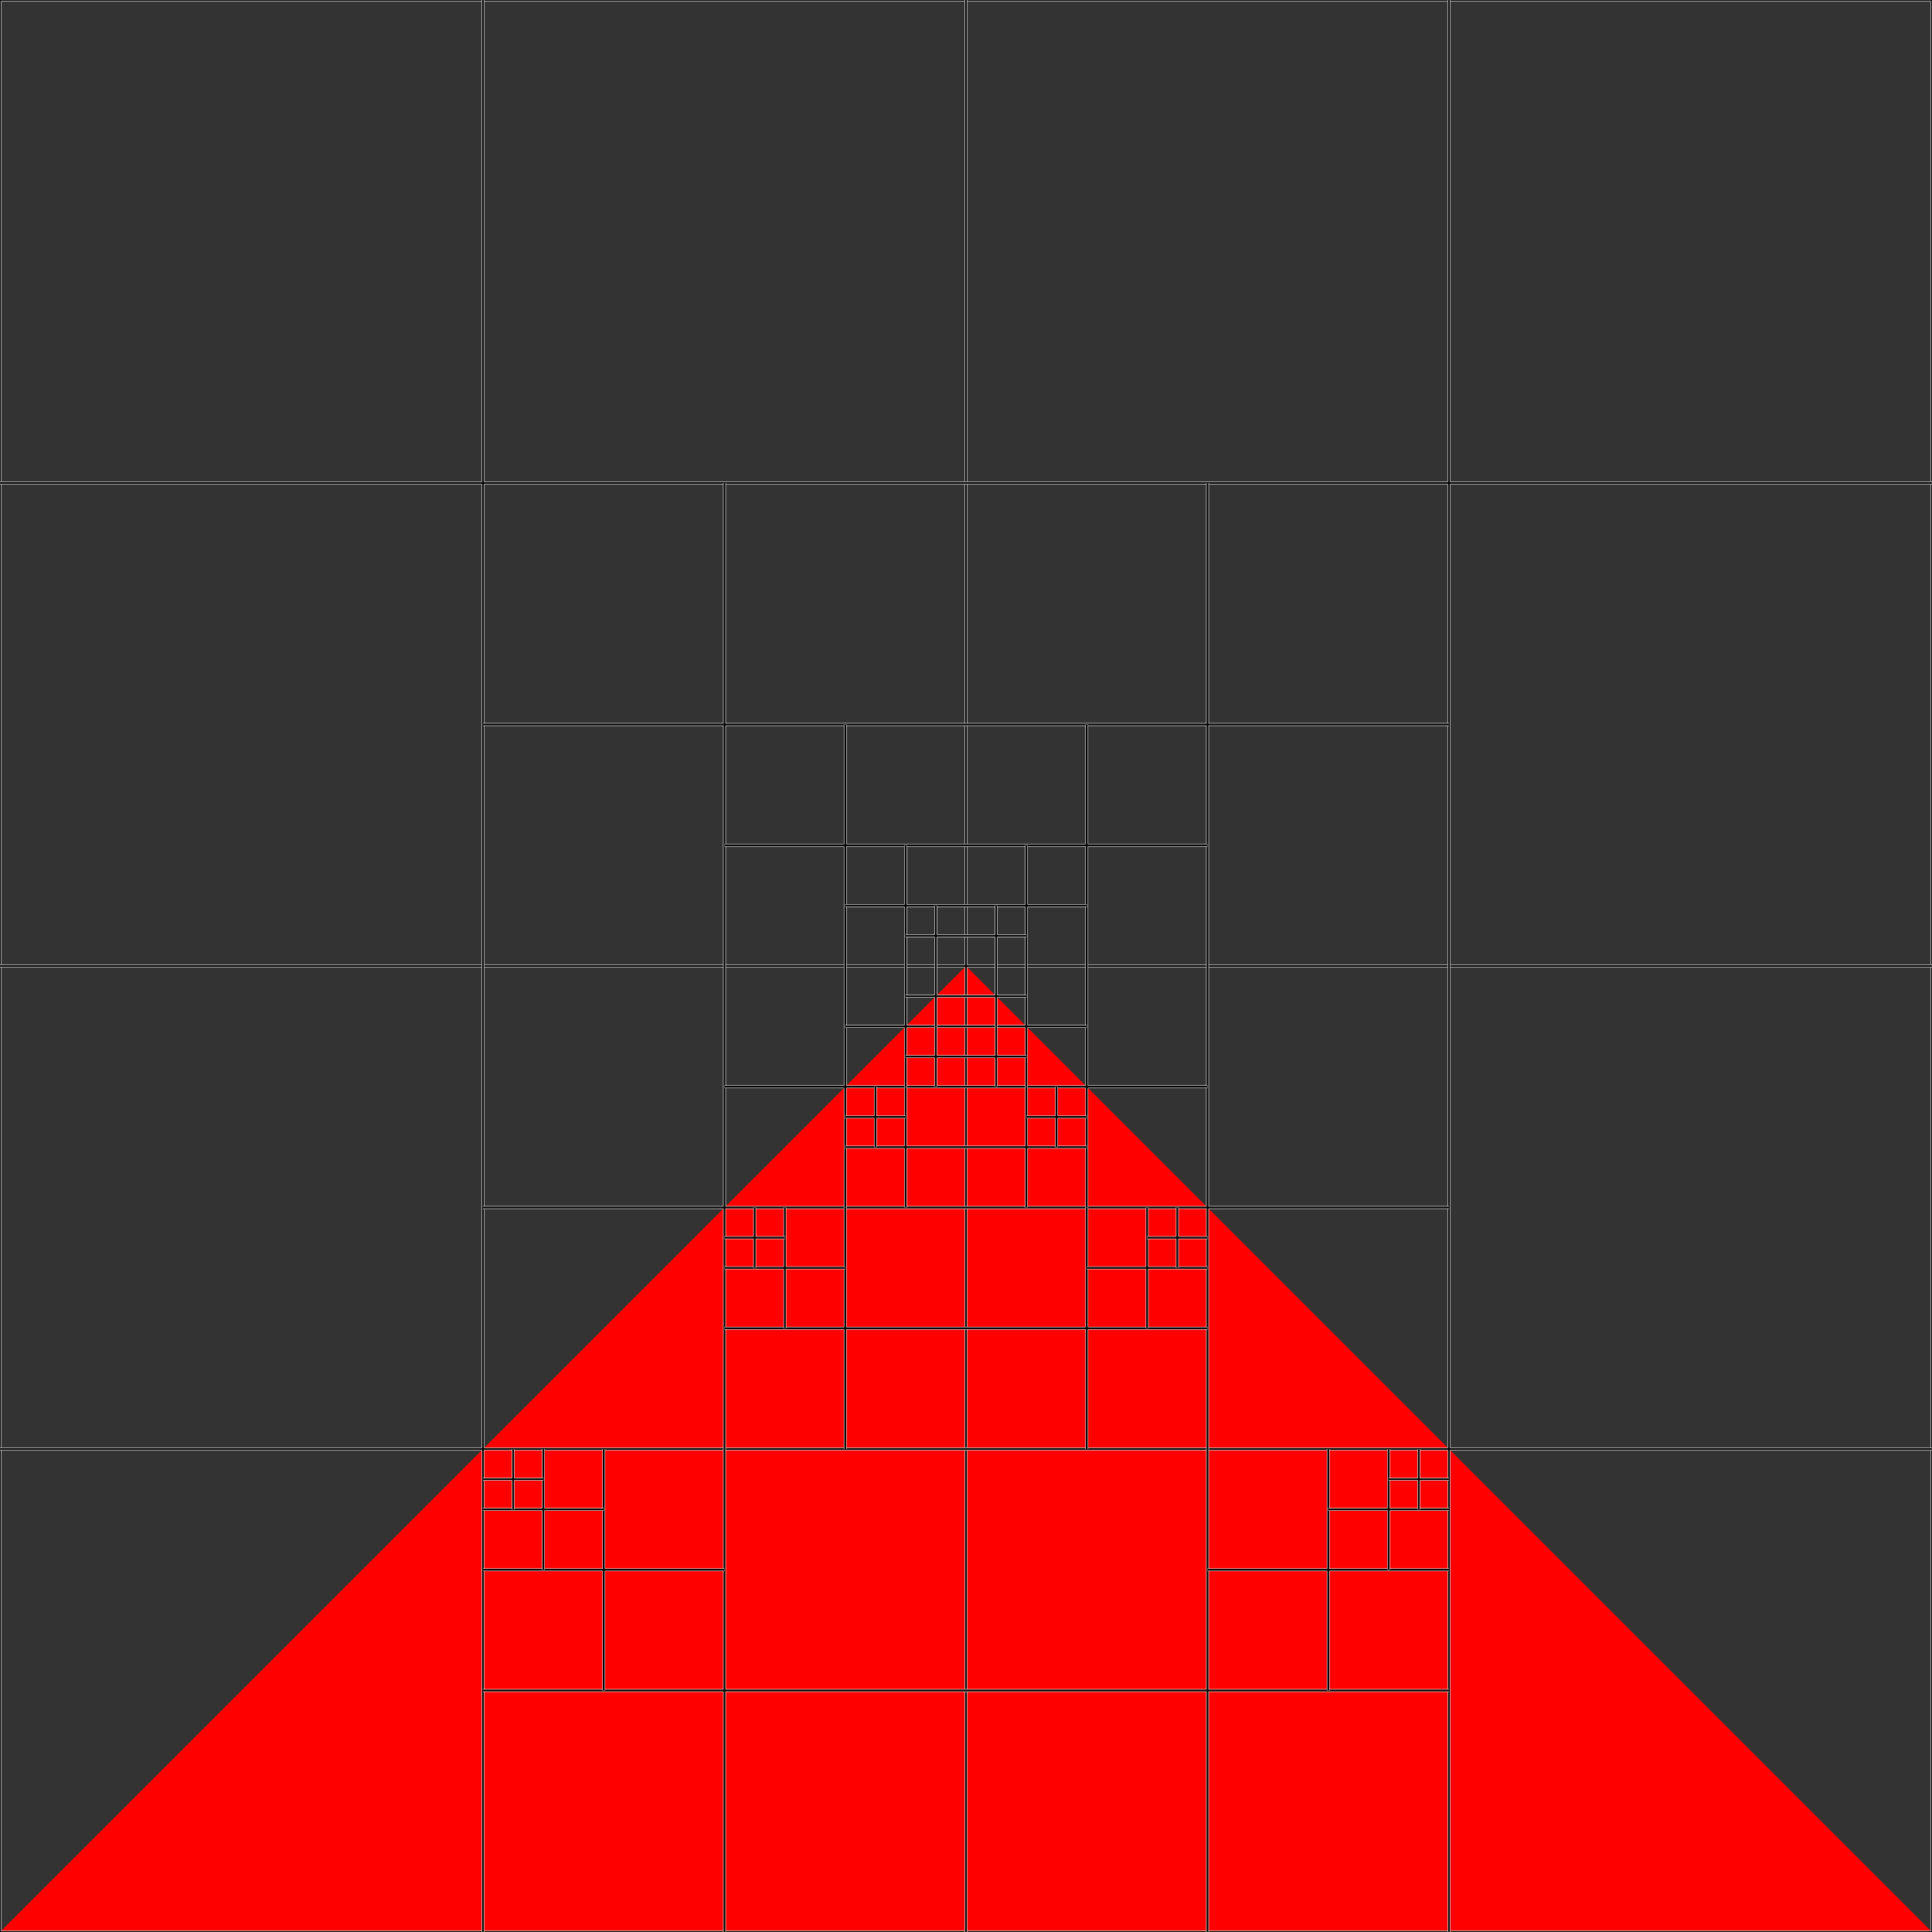 <?xml version="1.0" standalone="no"?>
<svg
    xmlns:xlink="http://www.w3.org/1999/xlink"
    xmlns:dc="http://purl.org/dc/elements/1.1/"
    xmlns:cc="http://creativecommons.org/ns#"
    xmlns:rdf="http://www.w3.org/1999/02/22-rdf-syntax-ns#"
    xmlns:svg="http://www.w3.org/2000/svg"
    xmlns="http://www.w3.org/2000/svg"
    version="1.1"
    viewBox="0 0 512 512">
<rect x="0" y="0" width="512" height="512" fill="#333333" stroke="none"/>
<defs>
</defs>
<g transform="translate(0, 512) scale(1, -1)">
<path id="p1" fill="rgb(255,0,0)" d="M 0 0 L 256 256 512 0 0 0 Z "/>
<path id="p2" fill="none" stroke="rgb(255,255,255)" stroke-width="0.75" d="M 0 0 L 512 0 512 512 0 512 Z "/>
<path id="p3" fill="none" stroke="rgb(0,0,0)" stroke-width="0.5" d="M 0 0 L 512 0 512 512 0 512 Z "/>
<path id="p4" fill="none" stroke="rgb(255,255,255)" stroke-width="0.75" d="M 256 0 L 256 512 M 0 256 L 512 256 "/>
<path id="p5" fill="none" stroke="rgb(0,0,0)" stroke-width="0.5" d="M 256 0 L 256 512 M 0 256 L 512 256 "/>
<path id="p6" fill="none" stroke="rgb(255,255,255)" stroke-width="0.75" d="M 128 0 L 128 256 M 0 128 L 256 128 "/>
<path id="p7" fill="none" stroke="rgb(0,0,0)" stroke-width="0.5" d="M 128 0 L 128 256 M 0 128 L 256 128 "/>
<path id="p8" fill="none" stroke="rgb(255,255,255)" stroke-width="0.75" d="M 192 0 L 192 128 M 128 64 L 256 64 "/>
<path id="p9" fill="none" stroke="rgb(0,0,0)" stroke-width="0.5" d="M 192 0 L 192 128 M 128 64 L 256 64 "/>
<path id="p10" fill="none" stroke="rgb(255,255,255)" stroke-width="0.75" d="M 160 64 L 160 128 M 128 96 L 192 96 "/>
<path id="p11" fill="none" stroke="rgb(0,0,0)" stroke-width="0.5" d="M 160 64 L 160 128 M 128 96 L 192 96 "/>
<path id="p12" fill="none" stroke="rgb(255,255,255)" stroke-width="0.75" d="M 144 96 L 144 128 M 128 112 L 160 112 "/>
<path id="p13" fill="none" stroke="rgb(0,0,0)" stroke-width="0.5" d="M 144 96 L 144 128 M 128 112 L 160 112 "/>
<path id="p14" fill="none" stroke="rgb(255,255,255)" stroke-width="0.75" d="M 136 112 L 136 128 M 128 120 L 144 120 "/>
<path id="p15" fill="none" stroke="rgb(0,0,0)" stroke-width="0.5" d="M 136 112 L 136 128 M 128 120 L 144 120 "/>
<path id="p16" fill="none" stroke="rgb(255,255,255)" stroke-width="0.75" d="M 192 128 L 192 256 M 128 192 L 256 192 "/>
<path id="p17" fill="none" stroke="rgb(0,0,0)" stroke-width="0.5" d="M 192 128 L 192 256 M 128 192 L 256 192 "/>
<path id="p18" fill="none" stroke="rgb(255,255,255)" stroke-width="0.75" d="M 224 128 L 224 192 M 192 160 L 256 160 "/>
<path id="p19" fill="none" stroke="rgb(0,0,0)" stroke-width="0.5" d="M 224 128 L 224 192 M 192 160 L 256 160 "/>
<path id="p20" fill="none" stroke="rgb(255,255,255)" stroke-width="0.75" d="M 208 160 L 208 192 M 192 176 L 224 176 "/>
<path id="p21" fill="none" stroke="rgb(0,0,0)" stroke-width="0.5" d="M 208 160 L 208 192 M 192 176 L 224 176 "/>
<path id="p22" fill="none" stroke="rgb(255,255,255)" stroke-width="0.75" d="M 200 176 L 200 192 M 192 184 L 208 184 "/>
<path id="p23" fill="none" stroke="rgb(0,0,0)" stroke-width="0.5" d="M 200 176 L 200 192 M 192 184 L 208 184 "/>
<path id="p24" fill="none" stroke="rgb(255,255,255)" stroke-width="0.75" d="M 224 192 L 224 256 M 192 224 L 256 224 "/>
<path id="p25" fill="none" stroke="rgb(0,0,0)" stroke-width="0.5" d="M 224 192 L 224 256 M 192 224 L 256 224 "/>
<path id="p26" fill="none" stroke="rgb(255,255,255)" stroke-width="0.75" d="M 240 192 L 240 224 M 224 208 L 256 208 "/>
<path id="p27" fill="none" stroke="rgb(0,0,0)" stroke-width="0.5" d="M 240 192 L 240 224 M 224 208 L 256 208 "/>
<path id="p28" fill="none" stroke="rgb(255,255,255)" stroke-width="0.75" d="M 232 208 L 232 224 M 224 216 L 240 216 "/>
<path id="p29" fill="none" stroke="rgb(0,0,0)" stroke-width="0.5" d="M 232 208 L 232 224 M 224 216 L 240 216 "/>
<path id="p30" fill="none" stroke="rgb(255,255,255)" stroke-width="0.75" d="M 240 224 L 240 256 M 224 240 L 256 240 "/>
<path id="p31" fill="none" stroke="rgb(0,0,0)" stroke-width="0.5" d="M 240 224 L 240 256 M 224 240 L 256 240 "/>
<path id="p32" fill="none" stroke="rgb(255,255,255)" stroke-width="0.75" d="M 248 224 L 248 240 M 240 232 L 256 232 "/>
<path id="p33" fill="none" stroke="rgb(0,0,0)" stroke-width="0.5" d="M 248 224 L 248 240 M 240 232 L 256 232 "/>
<path id="p34" fill="none" stroke="rgb(255,255,255)" stroke-width="0.75" d="M 248 240 L 248 256 M 240 248 L 256 248 "/>
<path id="p35" fill="none" stroke="rgb(0,0,0)" stroke-width="0.5" d="M 248 240 L 248 256 M 240 248 L 256 248 "/>
<path id="p36" fill="none" stroke="rgb(255,255,255)" stroke-width="0.75" d="M 384 0 L 384 256 M 256 128 L 512 128 "/>
<path id="p37" fill="none" stroke="rgb(0,0,0)" stroke-width="0.5" d="M 384 0 L 384 256 M 256 128 L 512 128 "/>
<path id="p38" fill="none" stroke="rgb(255,255,255)" stroke-width="0.75" d="M 320 0 L 320 128 M 256 64 L 384 64 "/>
<path id="p39" fill="none" stroke="rgb(0,0,0)" stroke-width="0.5" d="M 320 0 L 320 128 M 256 64 L 384 64 "/>
<path id="p40" fill="none" stroke="rgb(255,255,255)" stroke-width="0.75" d="M 352 64 L 352 128 M 320 96 L 384 96 "/>
<path id="p41" fill="none" stroke="rgb(0,0,0)" stroke-width="0.5" d="M 352 64 L 352 128 M 320 96 L 384 96 "/>
<path id="p42" fill="none" stroke="rgb(255,255,255)" stroke-width="0.75" d="M 368 96 L 368 128 M 352 112 L 384 112 "/>
<path id="p43" fill="none" stroke="rgb(0,0,0)" stroke-width="0.5" d="M 368 96 L 368 128 M 352 112 L 384 112 "/>
<path id="p44" fill="none" stroke="rgb(255,255,255)" stroke-width="0.75" d="M 376 112 L 376 128 M 368 120 L 384 120 "/>
<path id="p45" fill="none" stroke="rgb(0,0,0)" stroke-width="0.5" d="M 376 112 L 376 128 M 368 120 L 384 120 "/>
<path id="p46" fill="none" stroke="rgb(255,255,255)" stroke-width="0.75" d="M 320 128 L 320 256 M 256 192 L 384 192 "/>
<path id="p47" fill="none" stroke="rgb(0,0,0)" stroke-width="0.5" d="M 320 128 L 320 256 M 256 192 L 384 192 "/>
<path id="p48" fill="none" stroke="rgb(255,255,255)" stroke-width="0.75" d="M 288 128 L 288 192 M 256 160 L 320 160 "/>
<path id="p49" fill="none" stroke="rgb(0,0,0)" stroke-width="0.5" d="M 288 128 L 288 192 M 256 160 L 320 160 "/>
<path id="p50" fill="none" stroke="rgb(255,255,255)" stroke-width="0.75" d="M 304 160 L 304 192 M 288 176 L 320 176 "/>
<path id="p51" fill="none" stroke="rgb(0,0,0)" stroke-width="0.5" d="M 304 160 L 304 192 M 288 176 L 320 176 "/>
<path id="p52" fill="none" stroke="rgb(255,255,255)" stroke-width="0.75" d="M 312 176 L 312 192 M 304 184 L 320 184 "/>
<path id="p53" fill="none" stroke="rgb(0,0,0)" stroke-width="0.5" d="M 312 176 L 312 192 M 304 184 L 320 184 "/>
<path id="p54" fill="none" stroke="rgb(255,255,255)" stroke-width="0.75" d="M 288 192 L 288 256 M 256 224 L 320 224 "/>
<path id="p55" fill="none" stroke="rgb(0,0,0)" stroke-width="0.5" d="M 288 192 L 288 256 M 256 224 L 320 224 "/>
<path id="p56" fill="none" stroke="rgb(255,255,255)" stroke-width="0.75" d="M 272 192 L 272 224 M 256 208 L 288 208 "/>
<path id="p57" fill="none" stroke="rgb(0,0,0)" stroke-width="0.5" d="M 272 192 L 272 224 M 256 208 L 288 208 "/>
<path id="p58" fill="none" stroke="rgb(255,255,255)" stroke-width="0.75" d="M 280 208 L 280 224 M 272 216 L 288 216 "/>
<path id="p59" fill="none" stroke="rgb(0,0,0)" stroke-width="0.5" d="M 280 208 L 280 224 M 272 216 L 288 216 "/>
<path id="p60" fill="none" stroke="rgb(255,255,255)" stroke-width="0.75" d="M 272 224 L 272 256 M 256 240 L 288 240 "/>
<path id="p61" fill="none" stroke="rgb(0,0,0)" stroke-width="0.5" d="M 272 224 L 272 256 M 256 240 L 288 240 "/>
<path id="p62" fill="none" stroke="rgb(255,255,255)" stroke-width="0.75" d="M 264 224 L 264 240 M 256 232 L 272 232 "/>
<path id="p63" fill="none" stroke="rgb(0,0,0)" stroke-width="0.5" d="M 264 224 L 264 240 M 256 232 L 272 232 "/>
<path id="p64" fill="none" stroke="rgb(255,255,255)" stroke-width="0.75" d="M 264 240 L 264 256 M 256 248 L 272 248 "/>
<path id="p65" fill="none" stroke="rgb(0,0,0)" stroke-width="0.5" d="M 264 240 L 264 256 M 256 248 L 272 248 "/>
<path id="p66" fill="none" stroke="rgb(255,255,255)" stroke-width="0.75" d="M 128 256 L 128 512 M 0 384 L 256 384 "/>
<path id="p67" fill="none" stroke="rgb(0,0,0)" stroke-width="0.5" d="M 128 256 L 128 512 M 0 384 L 256 384 "/>
<path id="p68" fill="none" stroke="rgb(255,255,255)" stroke-width="0.75" d="M 192 256 L 192 384 M 128 320 L 256 320 "/>
<path id="p69" fill="none" stroke="rgb(0,0,0)" stroke-width="0.5" d="M 192 256 L 192 384 M 128 320 L 256 320 "/>
<path id="p70" fill="none" stroke="rgb(255,255,255)" stroke-width="0.75" d="M 224 256 L 224 320 M 192 288 L 256 288 "/>
<path id="p71" fill="none" stroke="rgb(0,0,0)" stroke-width="0.5" d="M 224 256 L 224 320 M 192 288 L 256 288 "/>
<path id="p72" fill="none" stroke="rgb(255,255,255)" stroke-width="0.75" d="M 240 256 L 240 288 M 224 272 L 256 272 "/>
<path id="p73" fill="none" stroke="rgb(0,0,0)" stroke-width="0.5" d="M 240 256 L 240 288 M 224 272 L 256 272 "/>
<path id="p74" fill="none" stroke="rgb(255,255,255)" stroke-width="0.75" d="M 248 256 L 248 272 M 240 264 L 256 264 "/>
<path id="p75" fill="none" stroke="rgb(0,0,0)" stroke-width="0.5" d="M 248 256 L 248 272 M 240 264 L 256 264 "/>
<path id="p76" fill="none" stroke="rgb(255,255,255)" stroke-width="0.75" d="M 384 256 L 384 512 M 256 384 L 512 384 "/>
<path id="p77" fill="none" stroke="rgb(0,0,0)" stroke-width="0.5" d="M 384 256 L 384 512 M 256 384 L 512 384 "/>
<path id="p78" fill="none" stroke="rgb(255,255,255)" stroke-width="0.75" d="M 320 256 L 320 384 M 256 320 L 384 320 "/>
<path id="p79" fill="none" stroke="rgb(0,0,0)" stroke-width="0.5" d="M 320 256 L 320 384 M 256 320 L 384 320 "/>
<path id="p80" fill="none" stroke="rgb(255,255,255)" stroke-width="0.75" d="M 288 256 L 288 320 M 256 288 L 320 288 "/>
<path id="p81" fill="none" stroke="rgb(0,0,0)" stroke-width="0.5" d="M 288 256 L 288 320 M 256 288 L 320 288 "/>
<path id="p82" fill="none" stroke="rgb(255,255,255)" stroke-width="0.75" d="M 272 256 L 272 288 M 256 272 L 288 272 "/>
<path id="p83" fill="none" stroke="rgb(0,0,0)" stroke-width="0.5" d="M 272 256 L 272 288 M 256 272 L 288 272 "/>
<path id="p84" fill="none" stroke="rgb(255,255,255)" stroke-width="0.75" d="M 264 256 L 264 272 M 256 264 L 272 264 "/>
<path id="p85" fill="none" stroke="rgb(0,0,0)" stroke-width="0.5" d="M 264 256 L 264 272 M 256 264 L 272 264 "/>
</g>
</svg>

